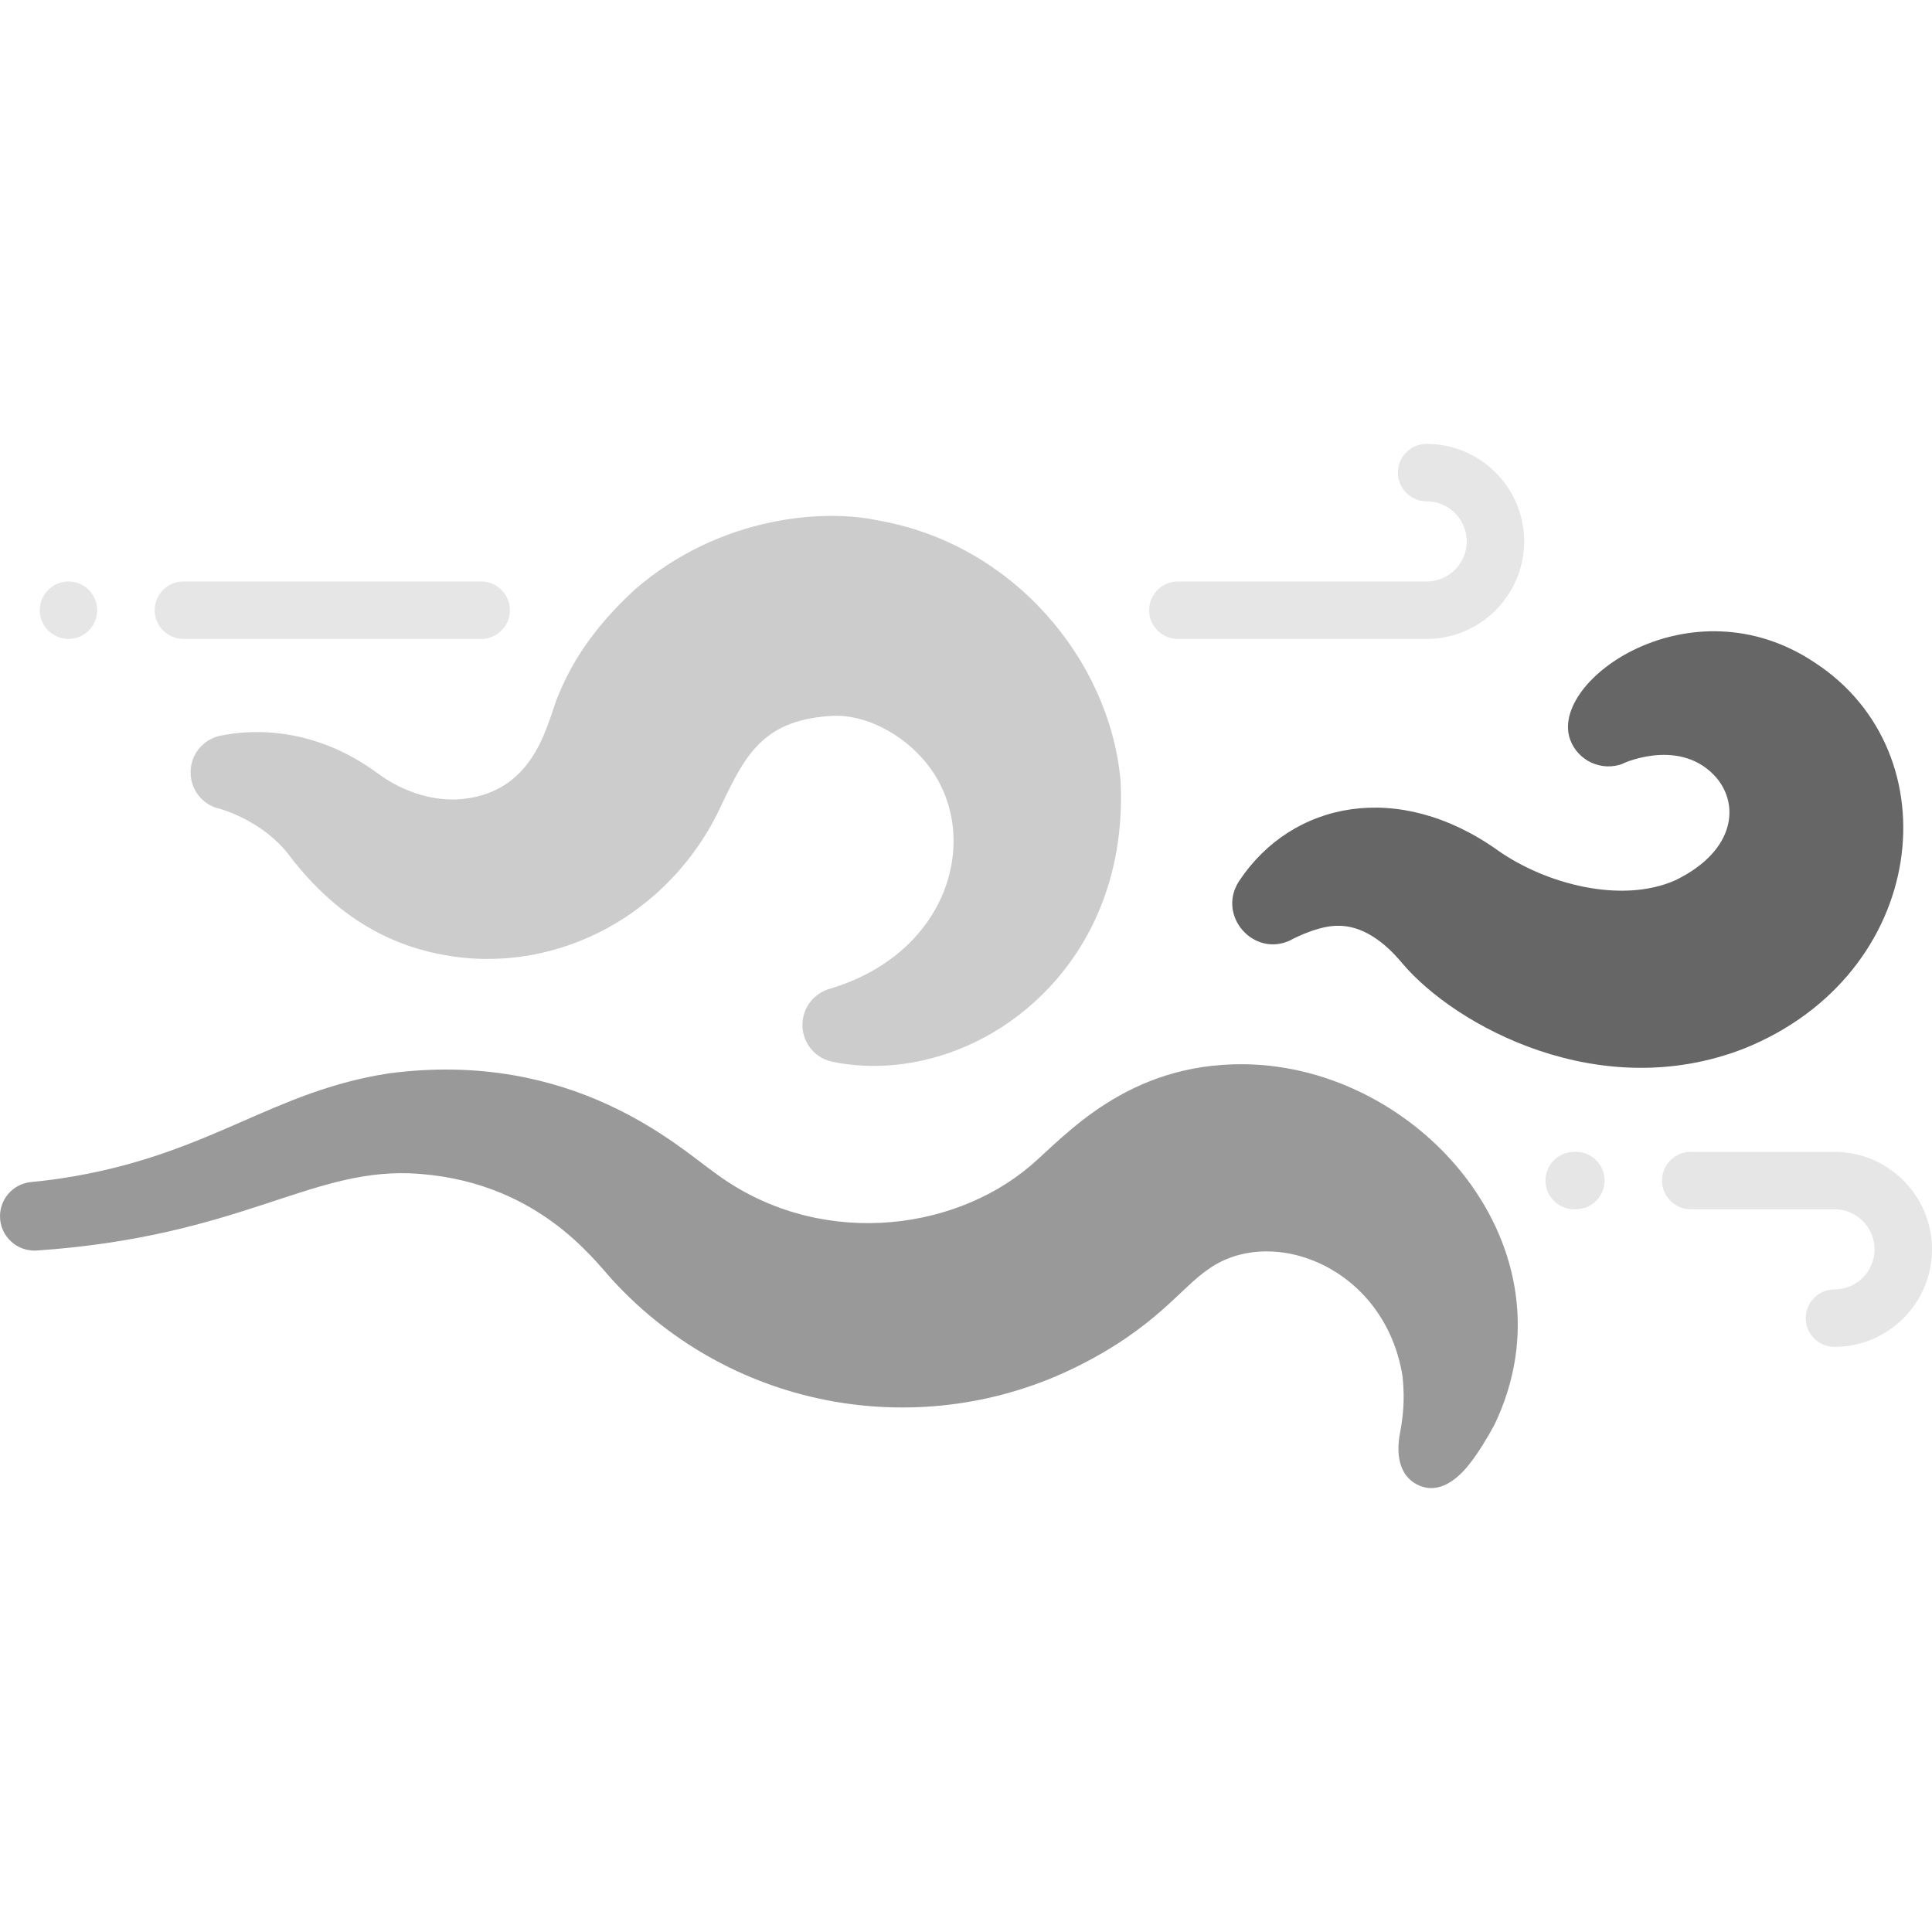 <?xml version="1.0" encoding="UTF-8" standalone="no"?>
<svg
   xmlns:dc="http://purl.org/dc/elements/1.1/"
   xmlns:cc="http://creativecommons.org/ns#"
   xmlns:rdf="http://www.w3.org/1999/02/22-rdf-syntax-ns#"
   xmlns:svg="http://www.w3.org/2000/svg"
   xmlns="http://www.w3.org/2000/svg"
   xmlns:sodipodi="http://sodipodi.sourceforge.net/DTD/sodipodi-0.dtd"
   xmlns:inkscape="http://www.inkscape.org/namespaces/inkscape"
   inkscape:version="1.0 (4035a4fb49, 2020-05-01)"
   sodipodi:docname="10.svg"
   version="1.1"
   width="512"
   viewBox="0 0 504.5 504.5"
   height="512"
   enable-background="new 0 0 504.5 504.5"
   id="Layer_1">
  <defs
     id="defs19" />
  <sodipodi:namedview
     inkscape:current-layer="Layer_1"
     inkscape:window-maximized="1"
     inkscape:window-y="-9"
     inkscape:window-x="-9"
     inkscape:cy="300.34934"
     inkscape:cx="219.46137"
     inkscape:zoom="1.1462864"
     showgrid="false"
     id="namedview17"
     inkscape:window-height="1001"
     inkscape:window-width="1920"
     inkscape:pageshadow="2"
     inkscape:pageopacity="0"
     guidetolerance="10"
     gridtolerance="10"
     objecttolerance="10"
     borderopacity="1"
     bordercolor="#666666"
     pagecolor="#ffffff" />
  <path
     style="fill:#cccccc"
     id="path2"
     fill="#b9f0ff"
     d="m241.823 199.163c-6.194-7.626-16.169-12.833-24.842-12.208-18.923 1.156-22.945 11.569-29.792 25.77-7.672 15.185-20.994 27.577-37.367 33.611-10.645 3.983-22.35 5.081-33.309 3.136-15.369-2.641-28.77-10.462-40.422-25.369-7.589-10.621-20.644-13.454-19.481-13.088-5.153-1.619-8.018-7.108-6.399-12.26 1.107-3.526 4.041-5.981 7.425-6.662 13.079-2.598 27.733.15 40.672 9.63 7.428 5.564 15.596 7.558 22.287 6.942 20.113-1.966 22.433-21.335 25.47-27.757 4.669-11.193 11.899-19.742 19.745-26.996 22.395-19.364 49.637-21.018 63.401-18.024 35.456 6.141 60.536 36.584 63.385 67.827 2.054 38.868-21.739 64.401-47.262 72.038-9.288 2.824-19.04 3.356-27.983 1.502-5.305-1.1-8.713-6.292-7.614-11.596.759-3.663 3.47-6.422 6.822-7.417 32.15-9.541 40.054-40.999 25.264-59.079z" />
  <path
     style="fill:#999999"
     id="path4"
     fill="#7ce3ff"
     d="m9.641 326.549c52.753-3.657 70.645-21.044 97.272-20.167 32.798 1.359 48.063 22.459 53.06 27.908 31.802 34.593 81.628 42.381 121.478 22.46 20.648-10.325 26.826-20.485 34.273-25.454 16.591-11.61 45.931-.363 50.519 28.081.696 6.521.019 11.236-.683 14.927-.963 5.068-.381 10.691 4.265 13.242 4.731 2.598 9.674.166 13.97-5.345 2.417-3.1 4.609-6.763 6.451-10.17 22.025-45.956-19.391-93.603-65.339-94.129-30.654-.351-46.914 18.914-55.698 26.404-20.813 17.795-56.333 21.614-82.689 1.845-9.274-6.539-36.748-32.161-84.908-25.875-30.277 4.654-45.836 20.437-81.908 26.824-3.844.681-7.713 1.198-11.596 1.571-4.598.441-8.108 4.303-8.108 8.925 0 5.217 4.436 9.313 9.641 8.953z" />
  <path
     style="fill:#666666"
     id="path6"
     fill="#55dafe"
     d="m323.577 230.051c13.82-20.834 41.635-26.429 67.546-7.995 12.476 8.791 32.304 14.052 46.395 7.789 16.037-7.828 16.851-20.384 10.05-27.455-9.719-10.105-25.081-2.484-23.885-2.924-5.513 2.031-11.628-.791-13.659-6.304-5.692-15.448 31.537-41.733 63.837-20.157 36.33 23.634 29.635 81.41-18.357 100.77-37.81 14.79-75.488-5.939-89.23-22.116-4.459-5.41-10.43-10.196-17.372-9.909-5.611.137-12.95 4.284-11.757 3.693-9.706 4.808-19.518-6.373-13.568-15.392z" />
  <g
     style="fill:#e6e6e6"
     id="g14"
     fill="#b9f0ff">
    <path
       style="fill:#e6e6e6"
       id="path8"
       d="m372.535 166.843h-64.966c-4.142 0-7.5-3.357-7.5-7.5s3.358-7.5 7.5-7.5h64.966c5.771 0 10.466-4.695 10.466-10.466s-4.695-10.466-10.466-10.466c-4.142 0-7.5-3.357-7.5-7.5s3.358-7.5 7.5-7.5c14.042 0 25.466 11.424 25.466 25.466s-11.424 25.466-25.466 25.466z" />
    <path
       style="fill:#e6e6e6"
       id="path10"
       d="m479.034 351.708c-4.142 0-7.5-3.357-7.5-7.5s3.358-7.5 7.5-7.5c5.771 0 10.466-4.695 10.466-10.466s-4.695-10.466-10.466-10.466h-37.535c-4.142 0-7.5-3.357-7.5-7.5s3.358-7.5 7.5-7.5h37.535c14.042 0 25.466 11.424 25.466 25.466s-11.424 25.466-25.466 25.466zm-67.535-35.931h-.431c-4.142 0-7.5-3.357-7.5-7.5s3.358-7.5 7.5-7.5h.431c4.142 0 7.5 3.357 7.5 7.5s-3.358 7.5-7.5 7.5z" />
    <path
       style="fill:#e6e6e6"
       id="path12"
       d="m125.66 166.842h-77.77c-4.14 0-7.5-3.37-7.5-7.5 0-4.14 3.36-7.5 7.5-7.5h77.77c4.13 0 7.49 3.36 7.49 7.5 0 4.13-3.36 7.5-7.49 7.5zm-107.78 0c-4.13 0-7.49-3.37-7.49-7.5 0-4.14 3.36-7.5 7.49-7.5 4.14 0 7.51 3.36 7.51 7.5 0 4.13-3.37 7.5-7.51 7.5z" />
  </g>
</svg>
